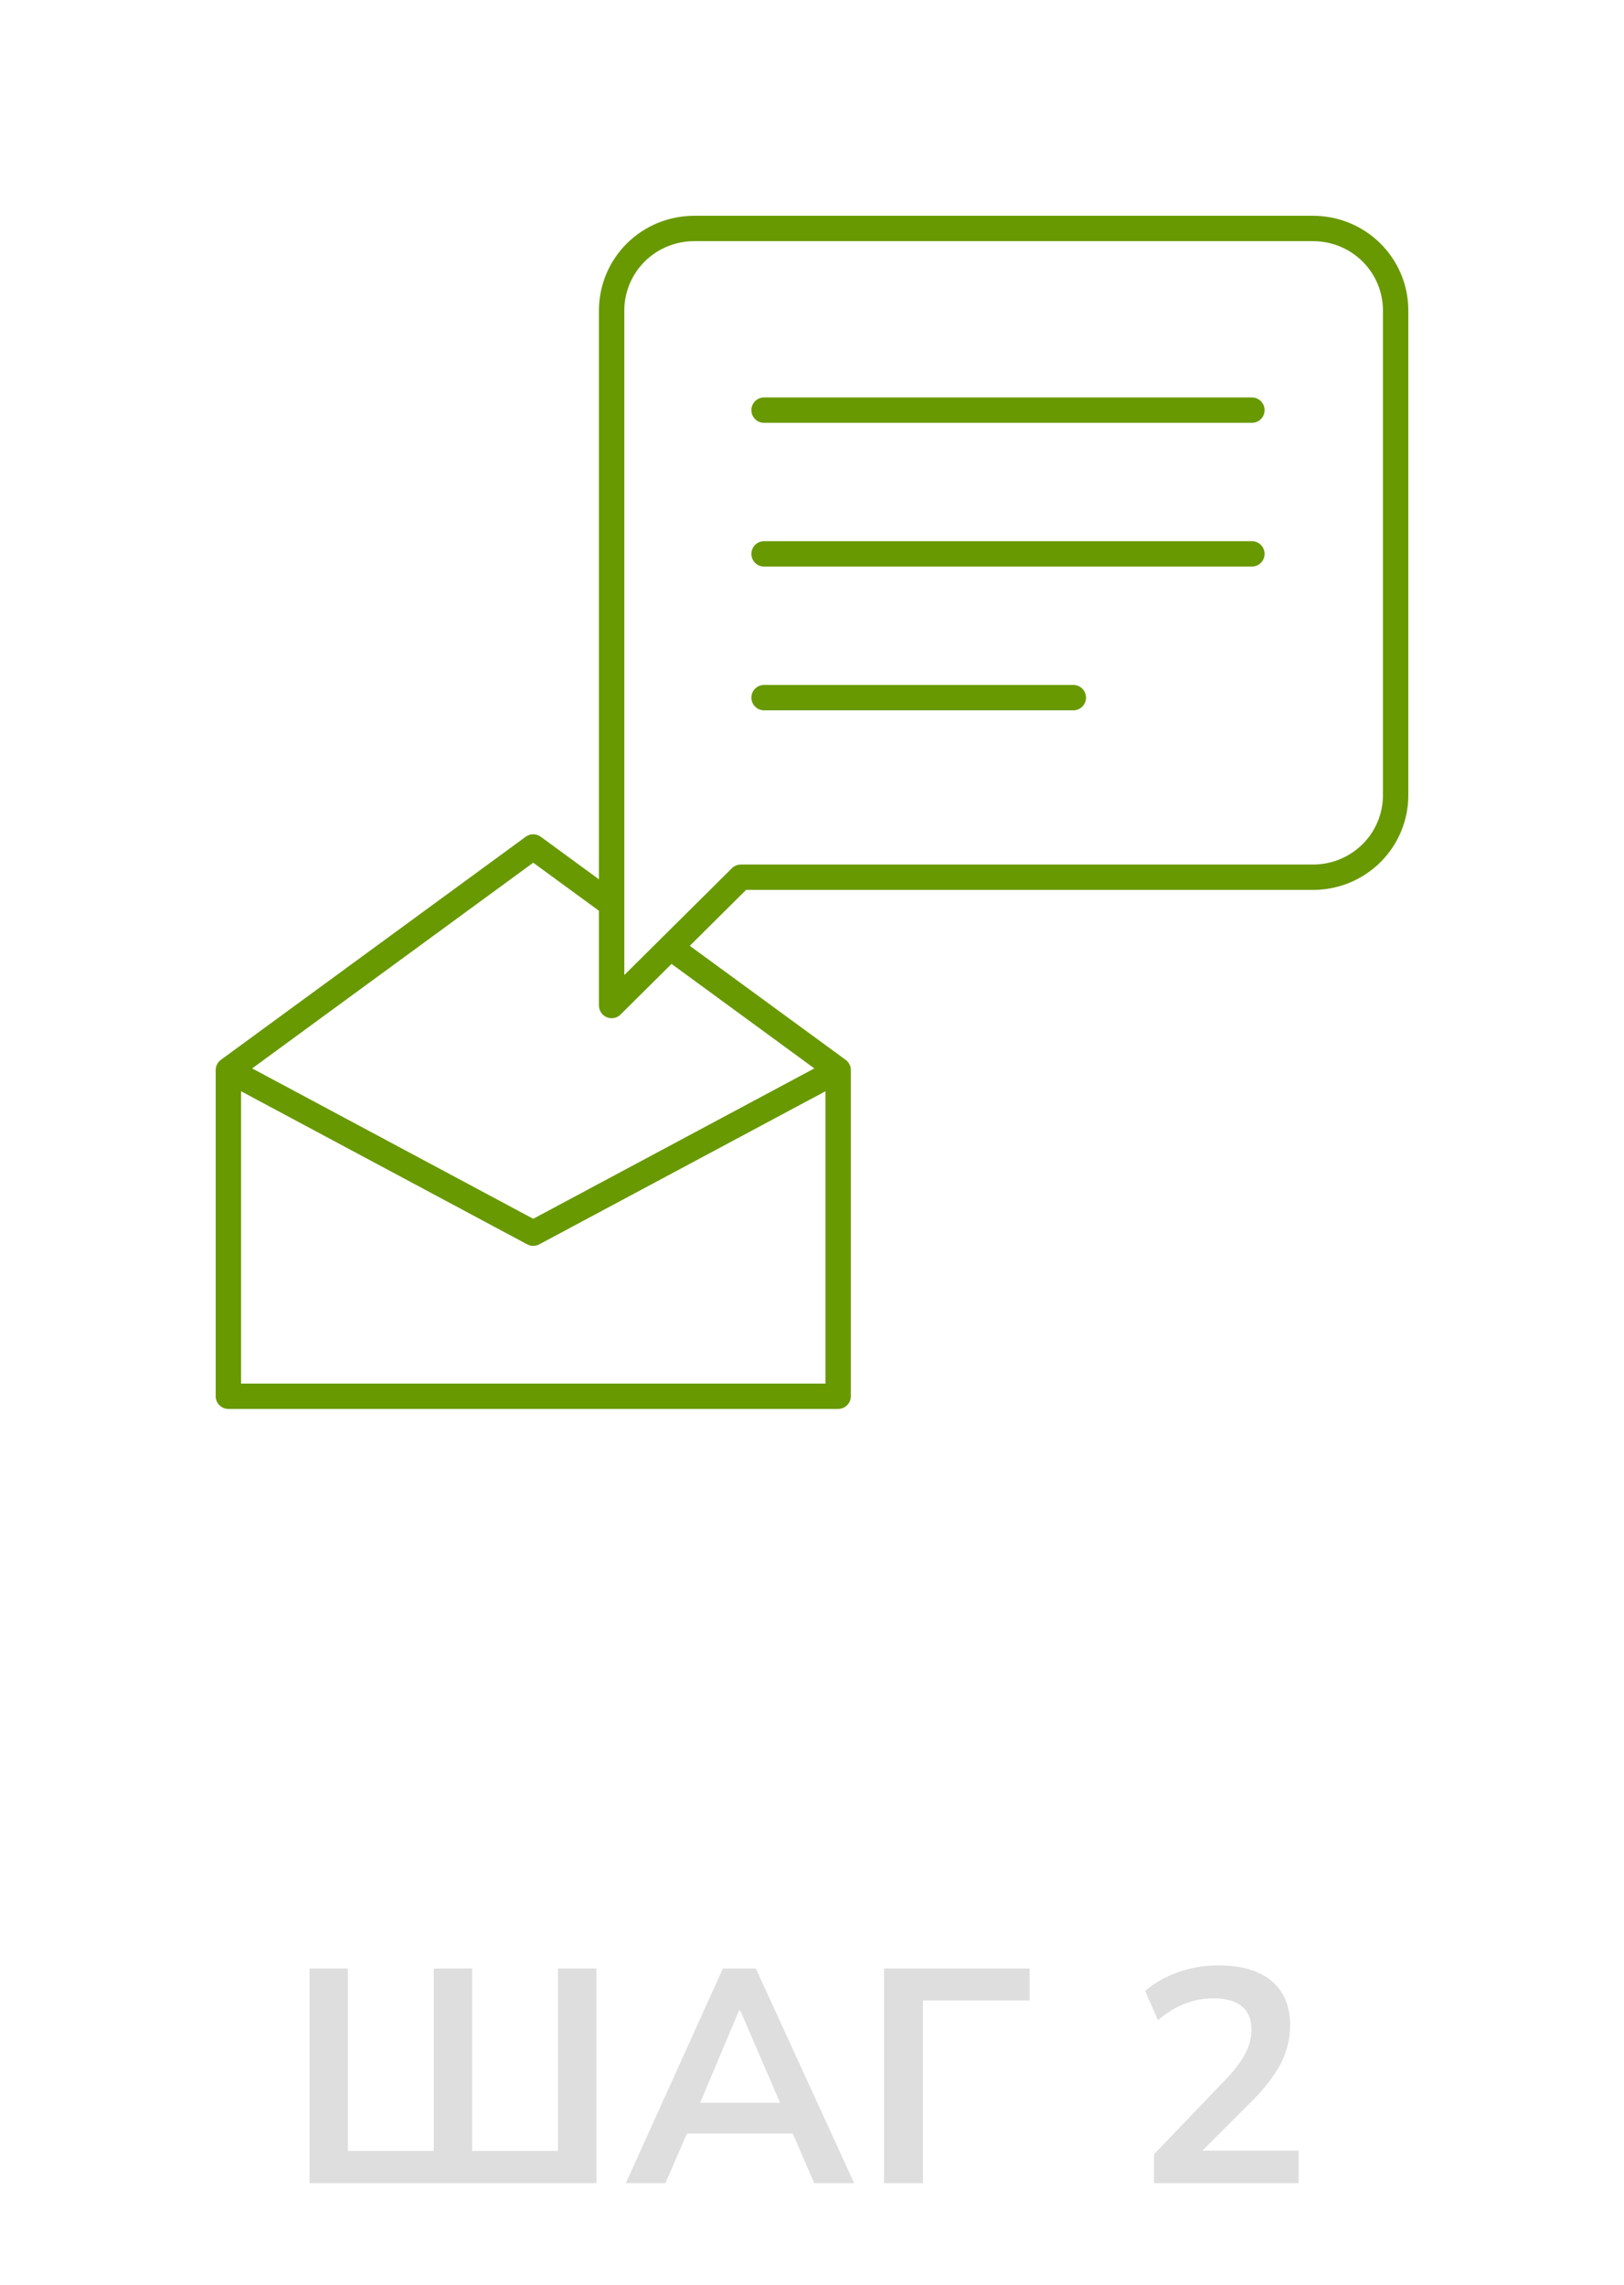 <svg width="64" height="90" viewBox="0 0 64 90" fill="none" xmlns="http://www.w3.org/2000/svg">
<path d="M12.198 86V77.54H13.71V84.728H17.094V77.54H18.606V84.728H21.99V77.54H23.502V86H12.198ZM24.662 86L28.49 77.54H29.786L33.662 86H32.09L31.058 83.624L31.682 84.044H26.606L27.254 83.624L26.222 86H24.662ZM29.126 79.196L27.434 83.204L27.122 82.832H31.154L30.902 83.204L29.174 79.196H29.126ZM34.838 86V77.54H40.574V78.8H36.374V86H34.838ZM45.478 86V84.86L48.286 81.932C48.639 81.564 48.898 81.224 49.066 80.912C49.234 80.6 49.319 80.28 49.319 79.952C49.319 79.544 49.191 79.236 48.934 79.028C48.678 78.82 48.306 78.716 47.819 78.716C47.426 78.716 47.05 78.788 46.691 78.932C46.331 79.068 45.978 79.284 45.635 79.58L45.13 78.428C45.474 78.124 45.898 77.88 46.403 77.696C46.914 77.512 47.45 77.42 48.011 77.42C48.922 77.42 49.623 77.624 50.111 78.032C50.599 78.44 50.843 79.024 50.843 79.784C50.843 80.312 50.718 80.816 50.471 81.296C50.222 81.768 49.839 82.264 49.319 82.784L46.978 85.124V84.716H51.178V86H45.478Z" fill="#DEDEDE"/>
<path d="M33.03 42.152L21.014 48.577L9 42.152M33.03 42.152V55H9V42.152M33.03 42.152L26.416 37.315M9 42.152L21.014 33.364L24.104 35.623M30.111 16.156H49.336M30.111 21.818H49.336M30.111 27.481H42.298M51.748 9H27.356C26.493 9 25.666 9.34 25.056 9.945C24.447 10.551 24.104 11.371 24.104 12.227V39.609L29.196 34.555H51.748C52.611 34.555 53.438 34.215 54.048 33.61C54.657 33.004 55 32.183 55 31.327V12.227C55 11.371 54.657 10.551 54.048 9.945C53.438 9.34 52.611 9 51.748 9Z" stroke="#689901" stroke-linecap="round" stroke-linejoin="round"/>
</svg>
